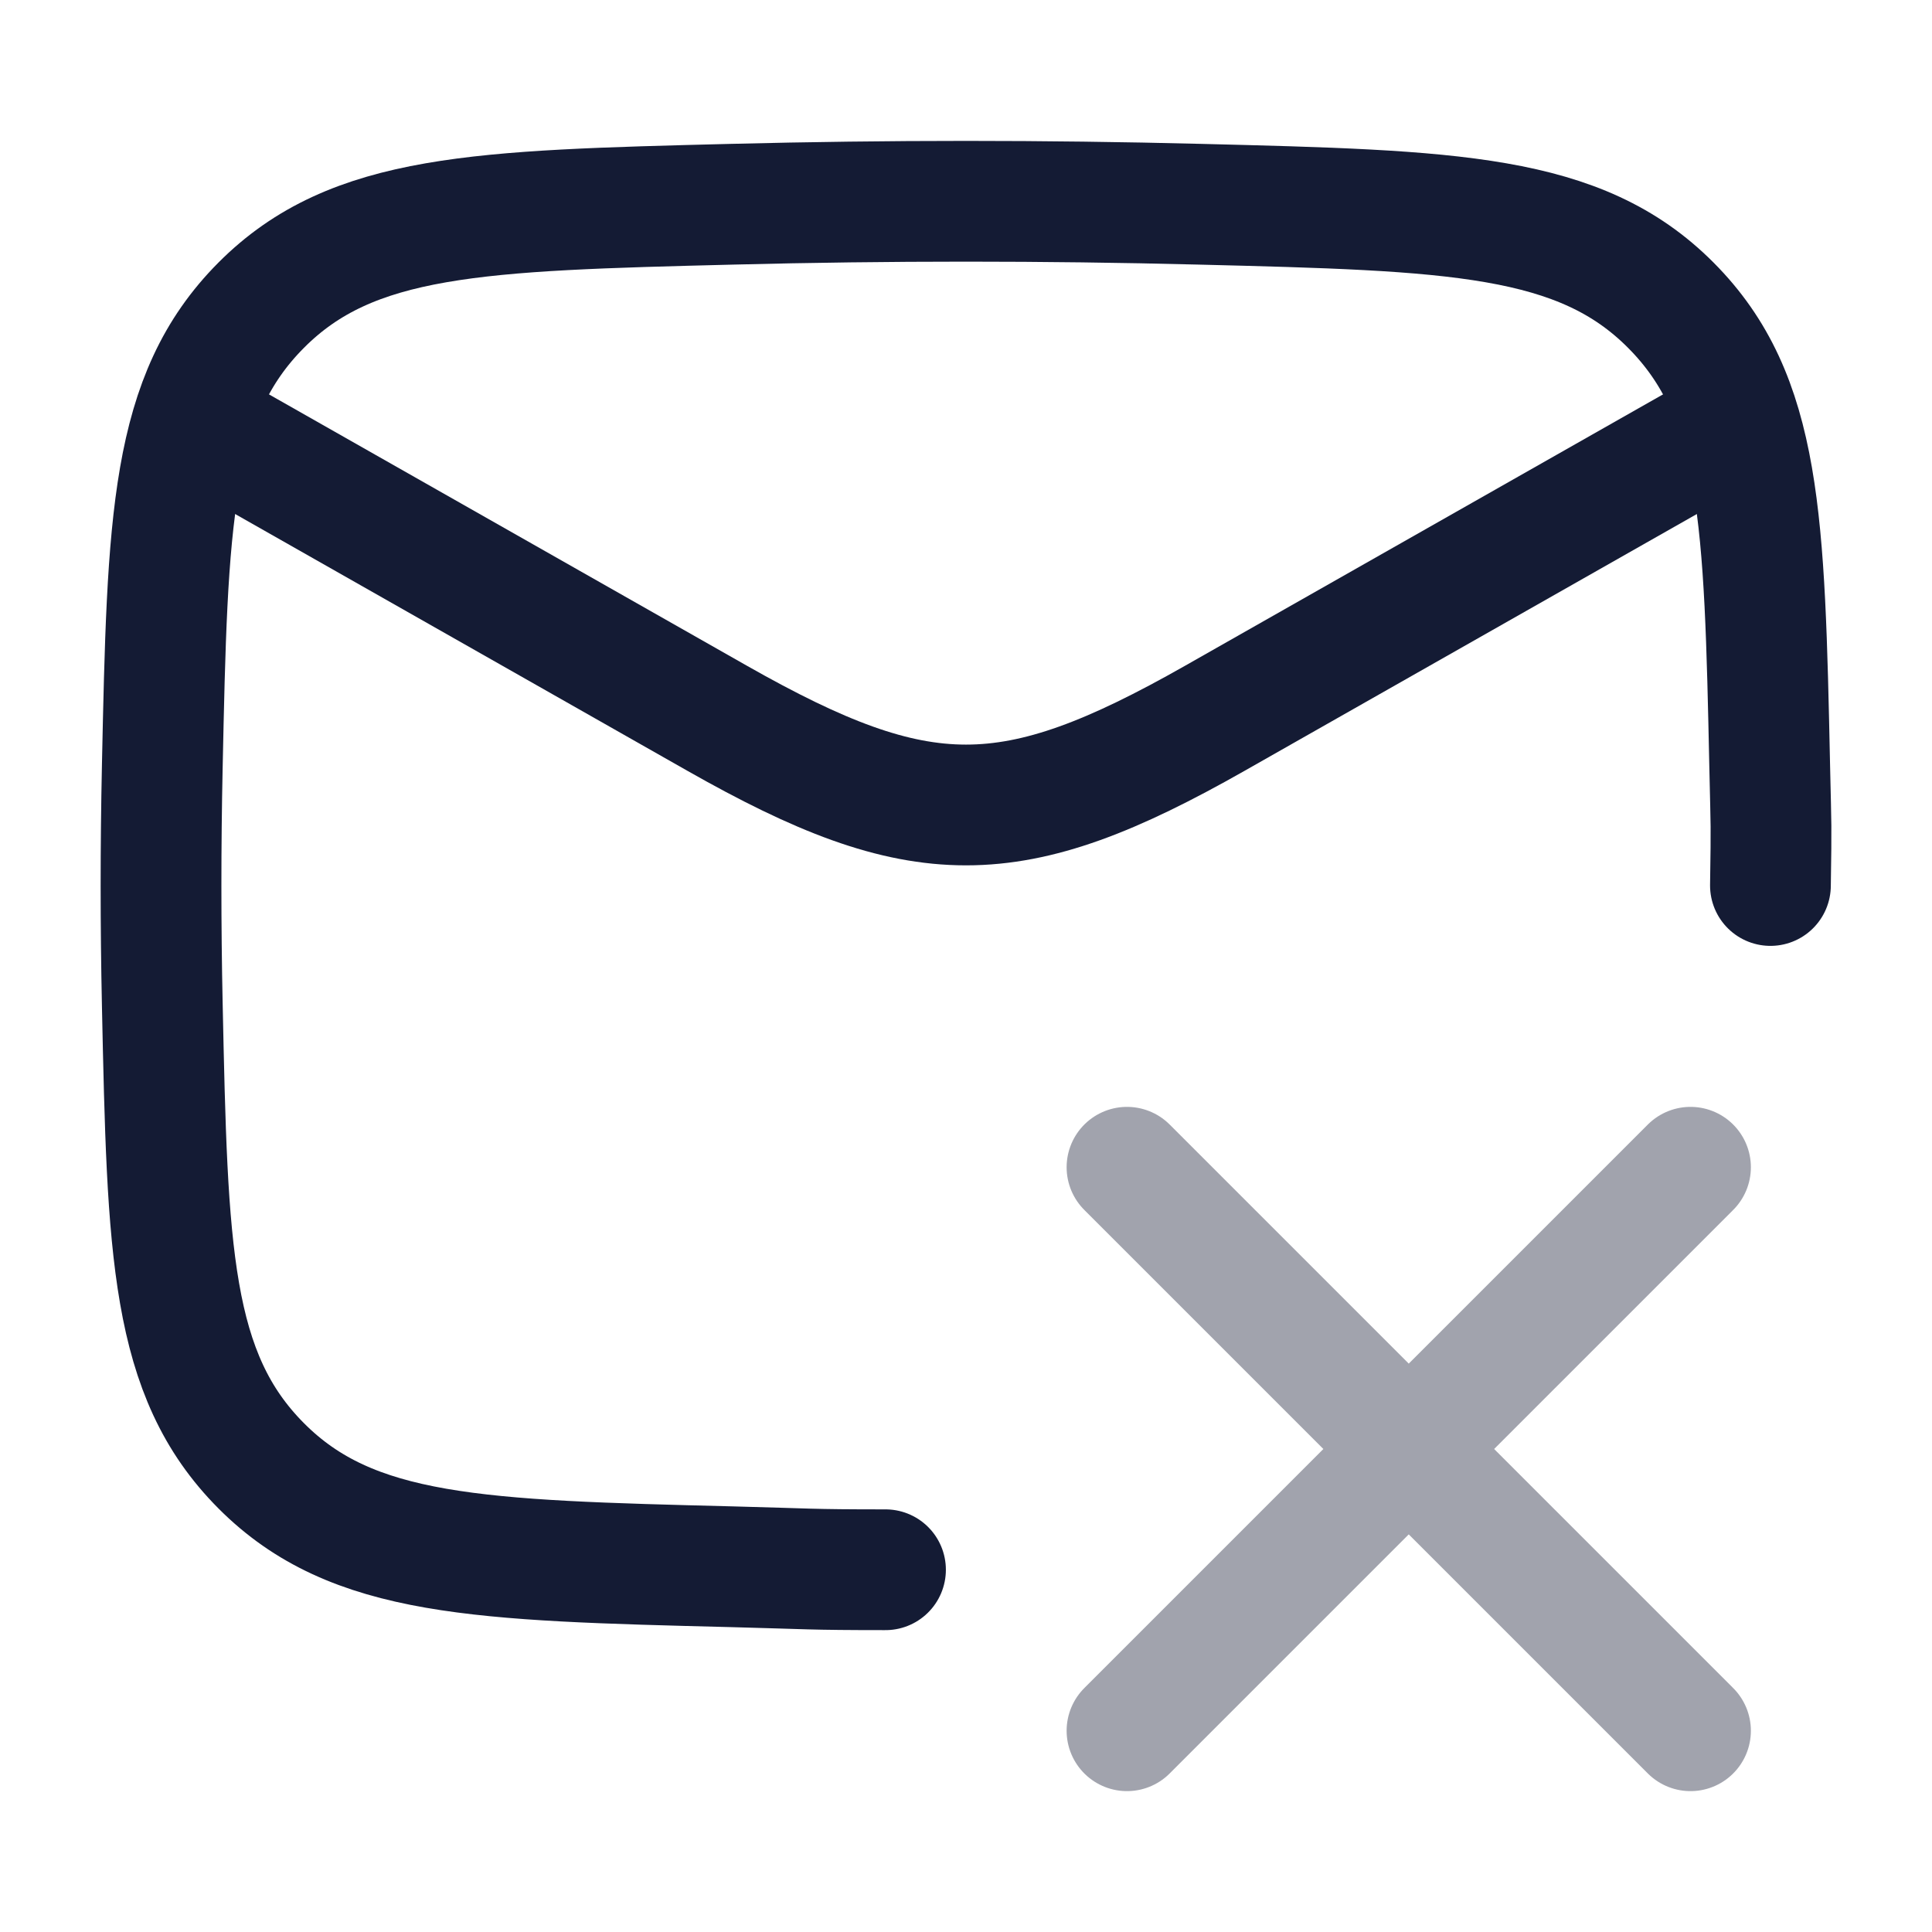 <svg width="24" height="24" viewBox="0 0 24 24" fill="none" xmlns="http://www.w3.org/2000/svg">
<path d="M2 5L8.913 8.925C11.439 10.358 12.561 10.358 15.087 8.925L22 5" stroke="#141B34" stroke-width="1.5" stroke-linejoin="round"/>
<path d="M21.993 11C22.005 10.174 22.002 10.351 21.984 9.524C21.919 6.459 21.886 4.926 20.755 3.791C19.624 2.655 18.05 2.616 14.901 2.537C12.961 2.488 11.039 2.488 9.099 2.537C5.95 2.616 4.376 2.655 3.245 3.791C2.114 4.926 2.081 6.459 2.016 9.524C1.995 10.51 1.995 11.49 2.016 12.476C2.081 15.541 2.114 17.074 3.245 18.209C4.376 19.345 5.95 19.384 9.099 19.463C10.069 19.488 10.034 19.5 11 19.5" stroke="#141B34" stroke-width="1.5" stroke-linecap="round" stroke-linejoin="round"/>
<path opacity="0.4" d="M14 14.5L17.5 18M17.5 18L21 21.5M17.5 18L14 21.5M17.5 18L21 14.5" stroke="#141B34" stroke-width="1.5" stroke-linecap="round" stroke-linejoin="round"/>
</svg>
